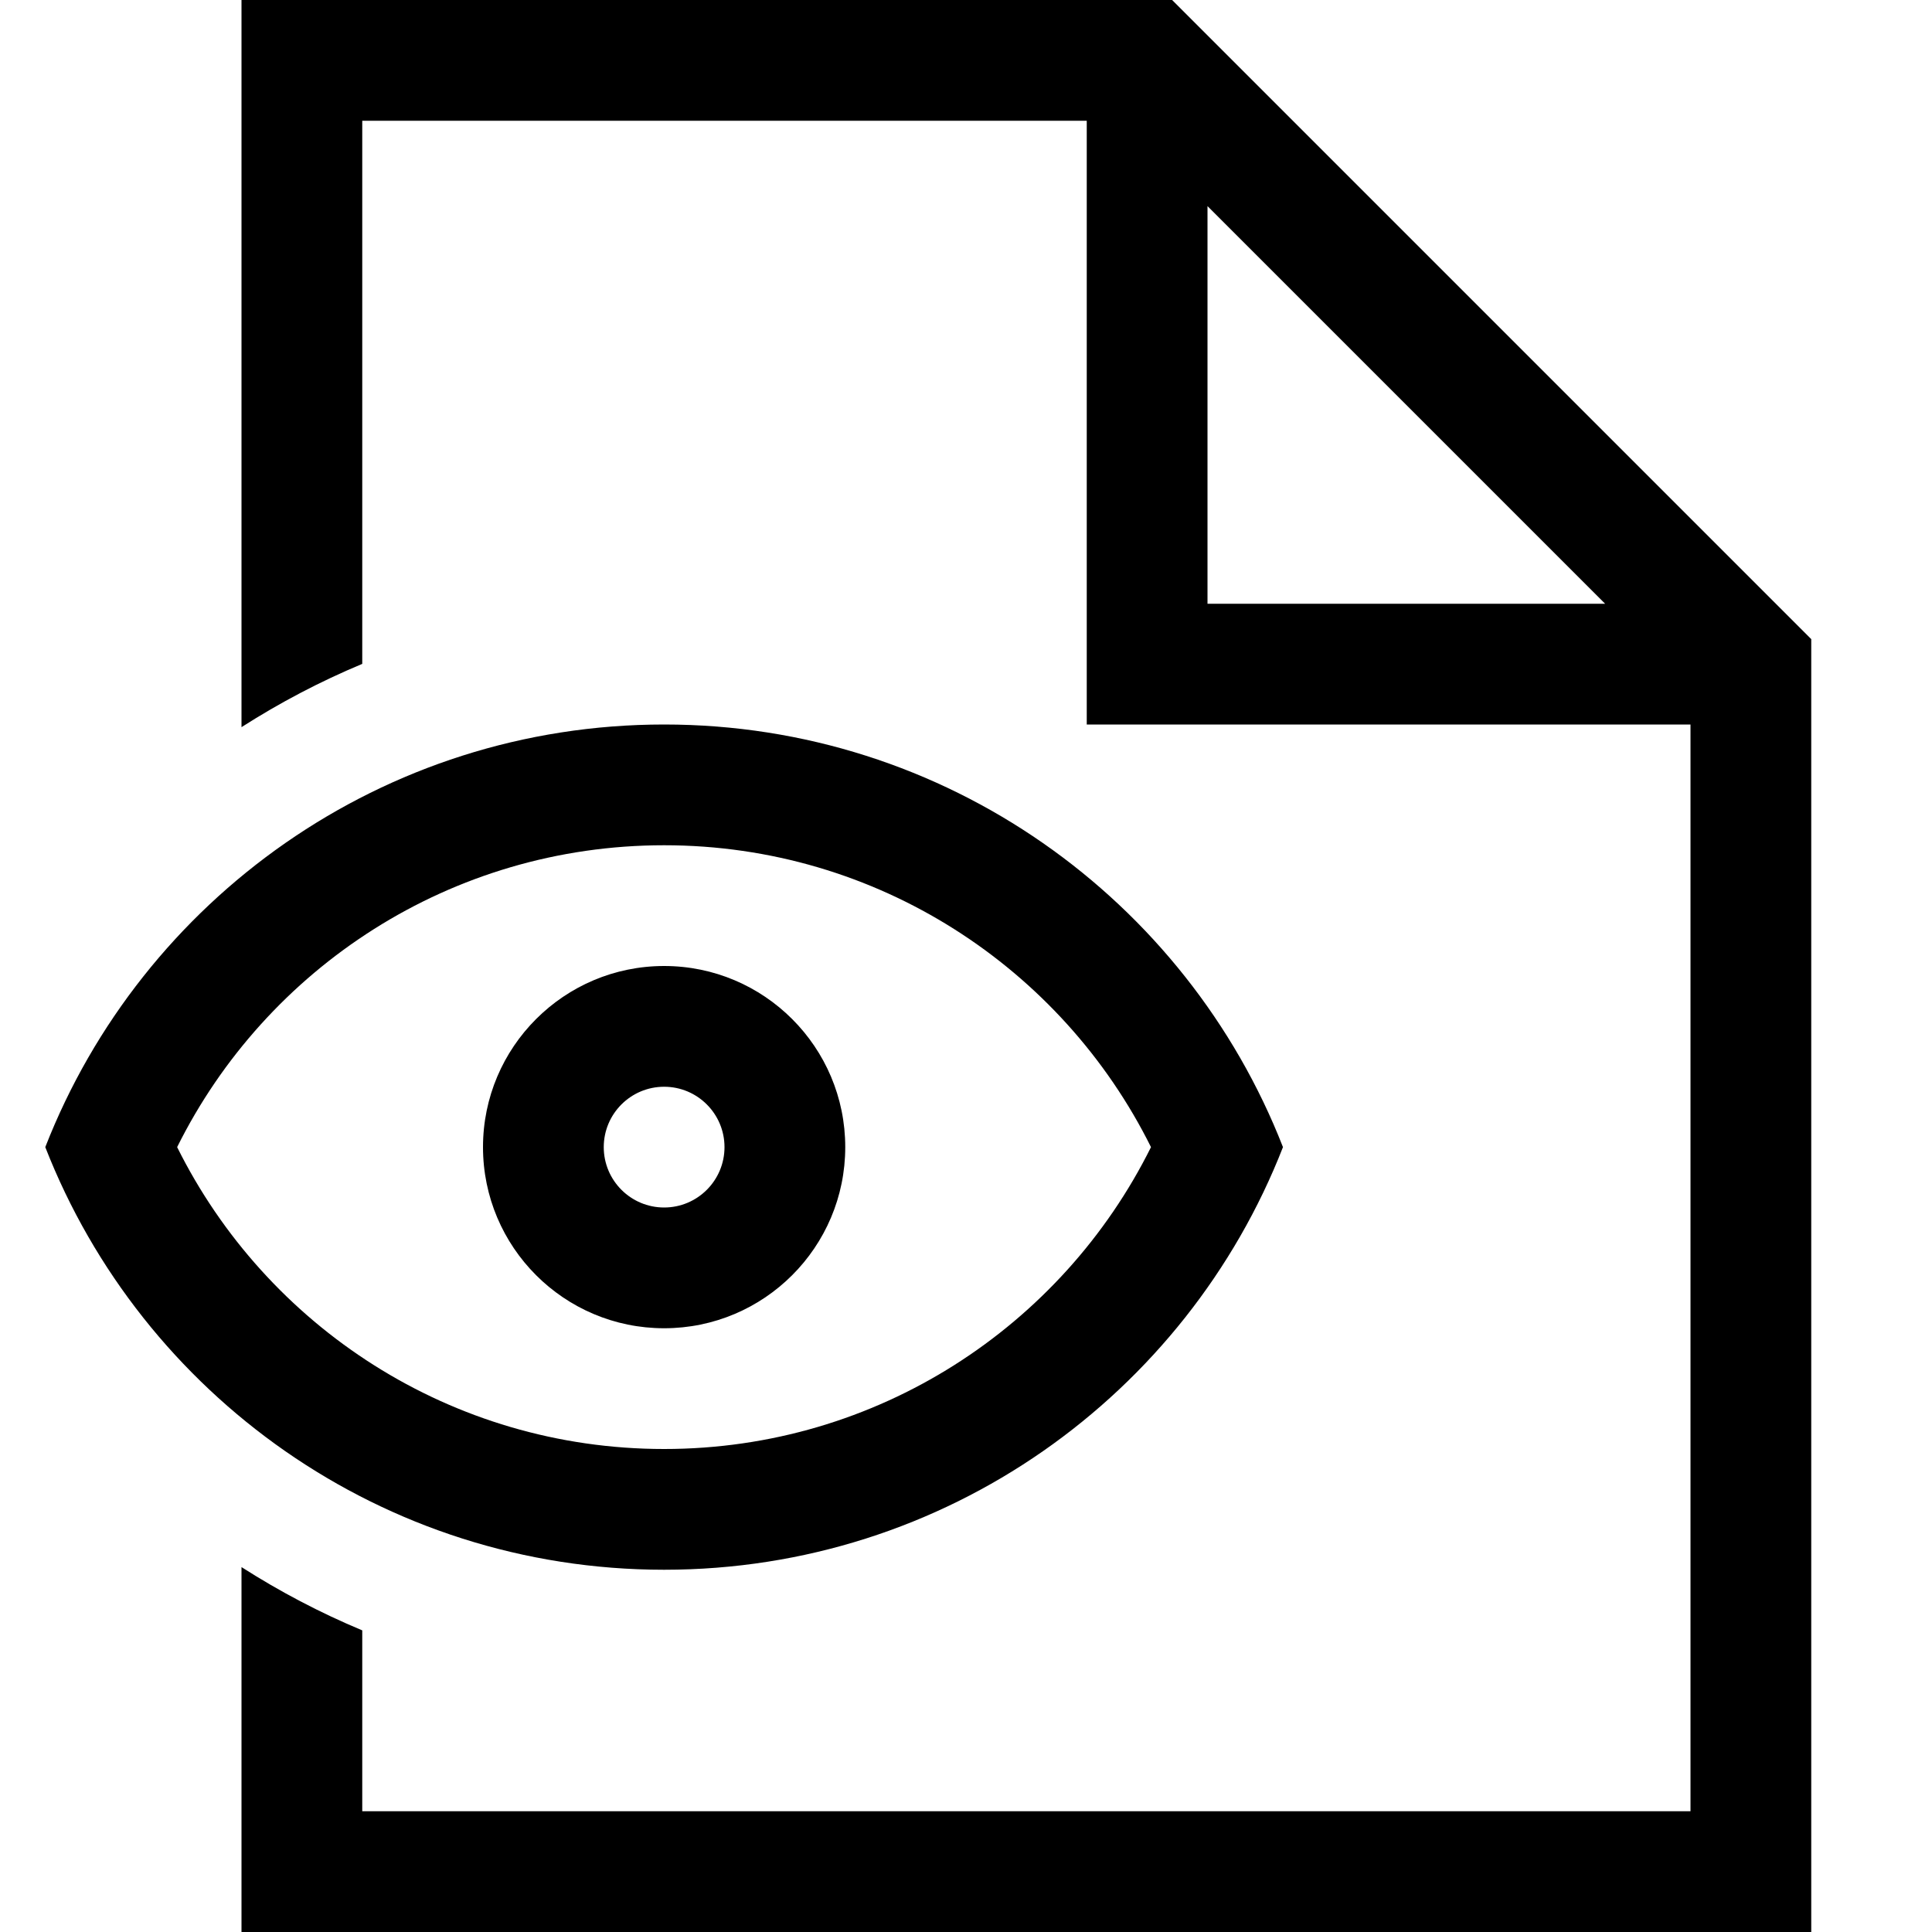 <svg xmlns="http://www.w3.org/2000/svg" width="16" height="16" fill="none" viewBox="0 0 16 16"><path fill="context-fill" fill-rule="evenodd" d="M2 0H9.707L15 5.293V16H2V12.978C2.316 13.18 2.65 13.356 3 13.502V15H14V6H9V1H3V5.498C2.65 5.644 2.316 5.82 2 6.022V0ZM10 1.707L13.293 5H10V1.707ZM1.467 9.5C2.204 10.983 3.734 12 5.5 12C7.265 12 8.795 10.983 9.532 9.5C8.795 8.017 7.265 7 5.5 7C3.734 7 2.204 8.017 1.467 9.5ZM10.625 9.5C9.825 7.451 7.832 6 5.5 6C3.168 6 1.175 7.451 0.375 9.5C1.175 11.549 3.168 13 5.5 13C7.832 13 9.825 11.549 10.625 9.5ZM5.5 10C5.776 10 6 9.776 6 9.5C6 9.224 5.776 9 5.5 9C5.224 9 5 9.224 5 9.5C5 9.776 5.224 10 5.5 10ZM5.5 11C6.328 11 7 10.328 7 9.5C7 8.672 6.328 8 5.5 8C4.672 8 4 8.672 4 9.5C4 10.328 4.672 11 5.5 11Z" clip-rule="evenodd"/></svg>